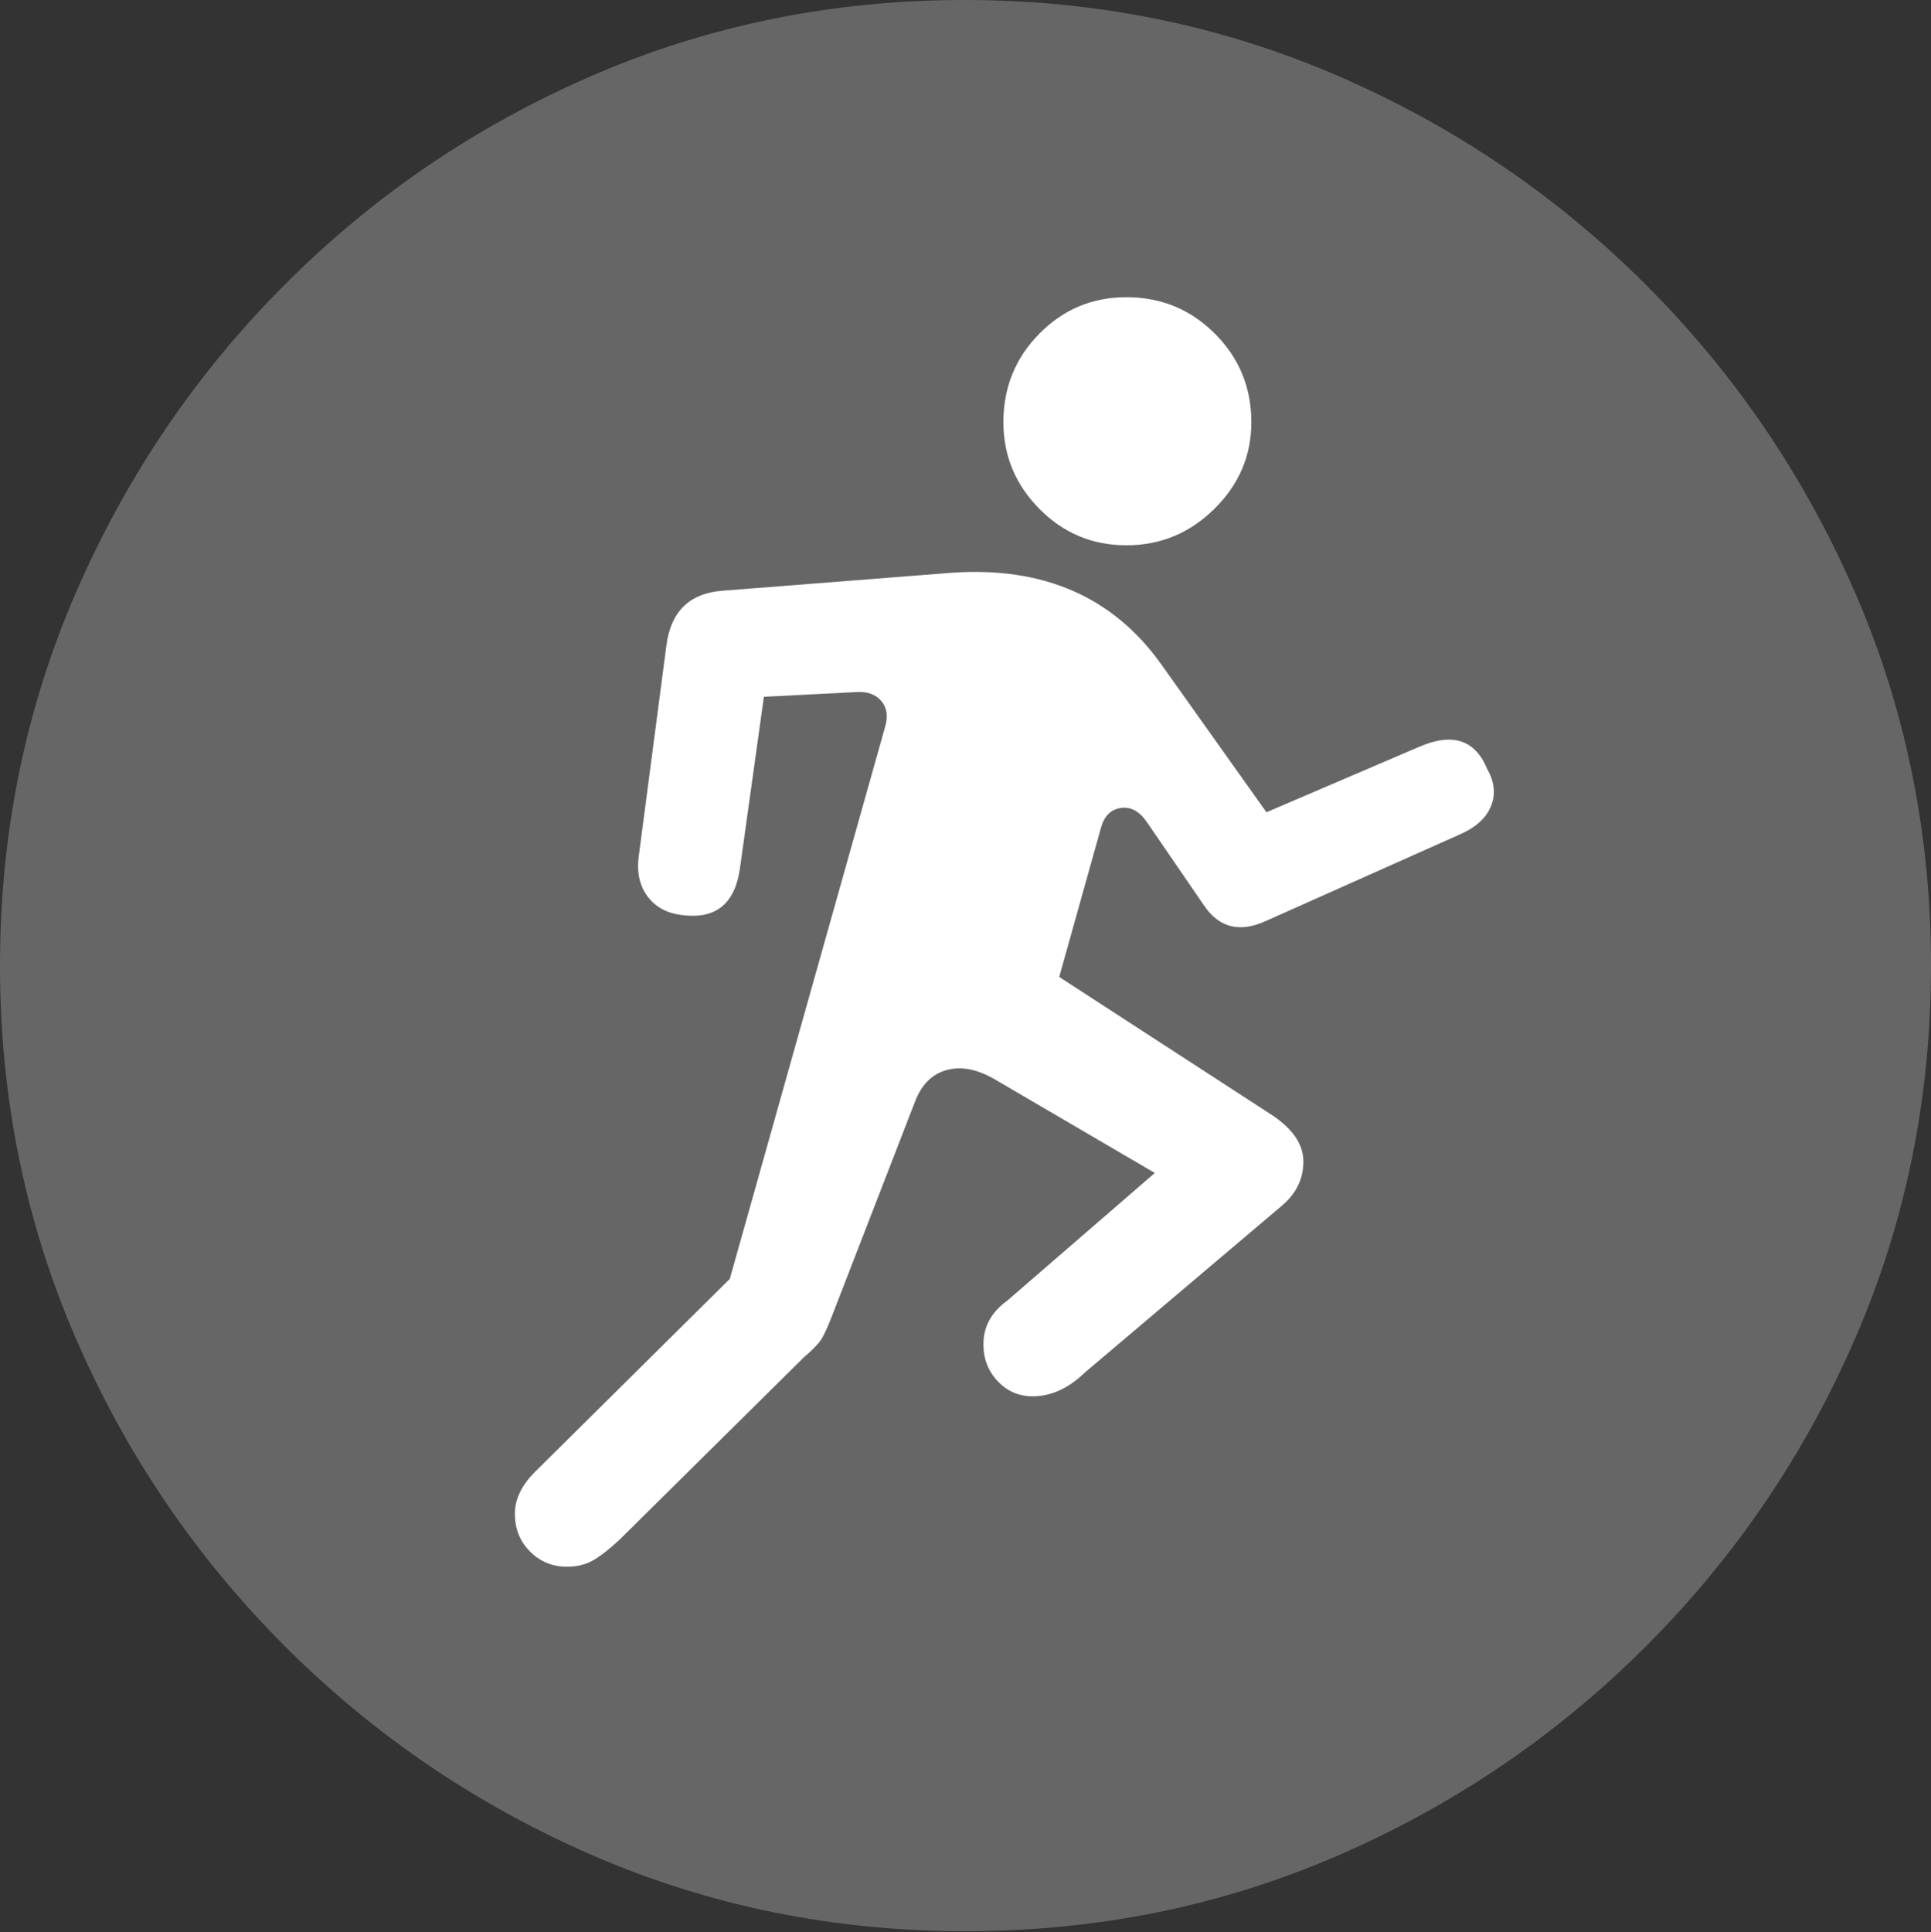 <?xml version="1.0" encoding="UTF-8"?>
<!--Generator: Apple Native CoreSVG 175.5-->
<!DOCTYPE svg
PUBLIC "-//W3C//DTD SVG 1.1//EN"
       "http://www.w3.org/Graphics/SVG/1.1/DTD/svg11.dtd">
<svg version="1.1" xmlns="http://www.w3.org/2000/svg" xmlns:xlink="http://www.w3.org/1999/xlink" width="19.922" height="19.932">
 <rect width="100%" height="100%" fill="#333333" stroke="none"/>
 <g>
  <rect height="19.932" opacity="0" width="19.922" x="0" y="0"/>
  <path d="M9.961 19.922Q12.002 19.922 13.804 19.141Q15.605 18.359 16.982 16.982Q18.359 15.605 19.141 13.804Q19.922 12.002 19.922 9.961Q19.922 7.92 19.141 6.118Q18.359 4.316 16.982 2.939Q15.605 1.562 13.799 0.781Q11.992 0 9.951 0Q7.91 0 6.108 0.781Q4.307 1.562 2.935 2.939Q1.562 4.316 0.781 6.118Q0 7.92 0 9.961Q0 12.002 0.781 13.804Q1.562 15.605 2.939 16.982Q4.316 18.359 6.118 19.141Q7.92 19.922 9.961 19.922Z" fill="rgba(255,255,255,0.25)"/>
  <path d="M5.85 16.162Q5.625 16.162 5.469 16.006Q5.312 15.85 5.312 15.615Q5.312 15.391 5.518 15.185L7.529 13.193L9.131 7.5Q9.18 7.334 9.092 7.231Q9.004 7.129 8.838 7.139L7.881 7.188L7.637 8.936Q7.568 9.492 7.07 9.443Q6.816 9.424 6.685 9.253Q6.553 9.082 6.592 8.818L6.875 6.66Q6.943 6.133 7.451 6.094L9.824 5.908Q11.24 5.811 11.982 6.855L13.066 8.379L14.639 7.705Q15.156 7.48 15.342 7.93Q15.459 8.135 15.381 8.32Q15.303 8.506 15.049 8.613L13.057 9.502Q12.646 9.688 12.412 9.326L11.836 8.486Q11.719 8.311 11.562 8.335Q11.406 8.359 11.357 8.545L10.928 10.078L13.125 11.504Q13.447 11.719 13.447 11.982Q13.447 12.246 13.232 12.432L11.191 14.16Q10.938 14.404 10.654 14.404Q10.44 14.404 10.293 14.248Q10.146 14.092 10.146 13.867Q10.146 13.594 10.391 13.418L11.914 12.1L10.244 11.123Q9.98 10.977 9.761 11.04Q9.541 11.104 9.443 11.357L8.584 13.574Q8.516 13.75 8.472 13.818Q8.428 13.887 8.291 14.004L6.396 15.879Q6.24 16.025 6.123 16.094Q6.006 16.162 5.85 16.162ZM11.621 5.625Q11.094 5.625 10.723 5.249Q10.352 4.873 10.352 4.355Q10.352 3.818 10.723 3.442Q11.094 3.066 11.621 3.066Q12.158 3.066 12.534 3.442Q12.91 3.818 12.91 4.355Q12.91 4.873 12.529 5.249Q12.148 5.625 11.621 5.625Z" fill="#ffffff"/>
 </g>
</svg>
